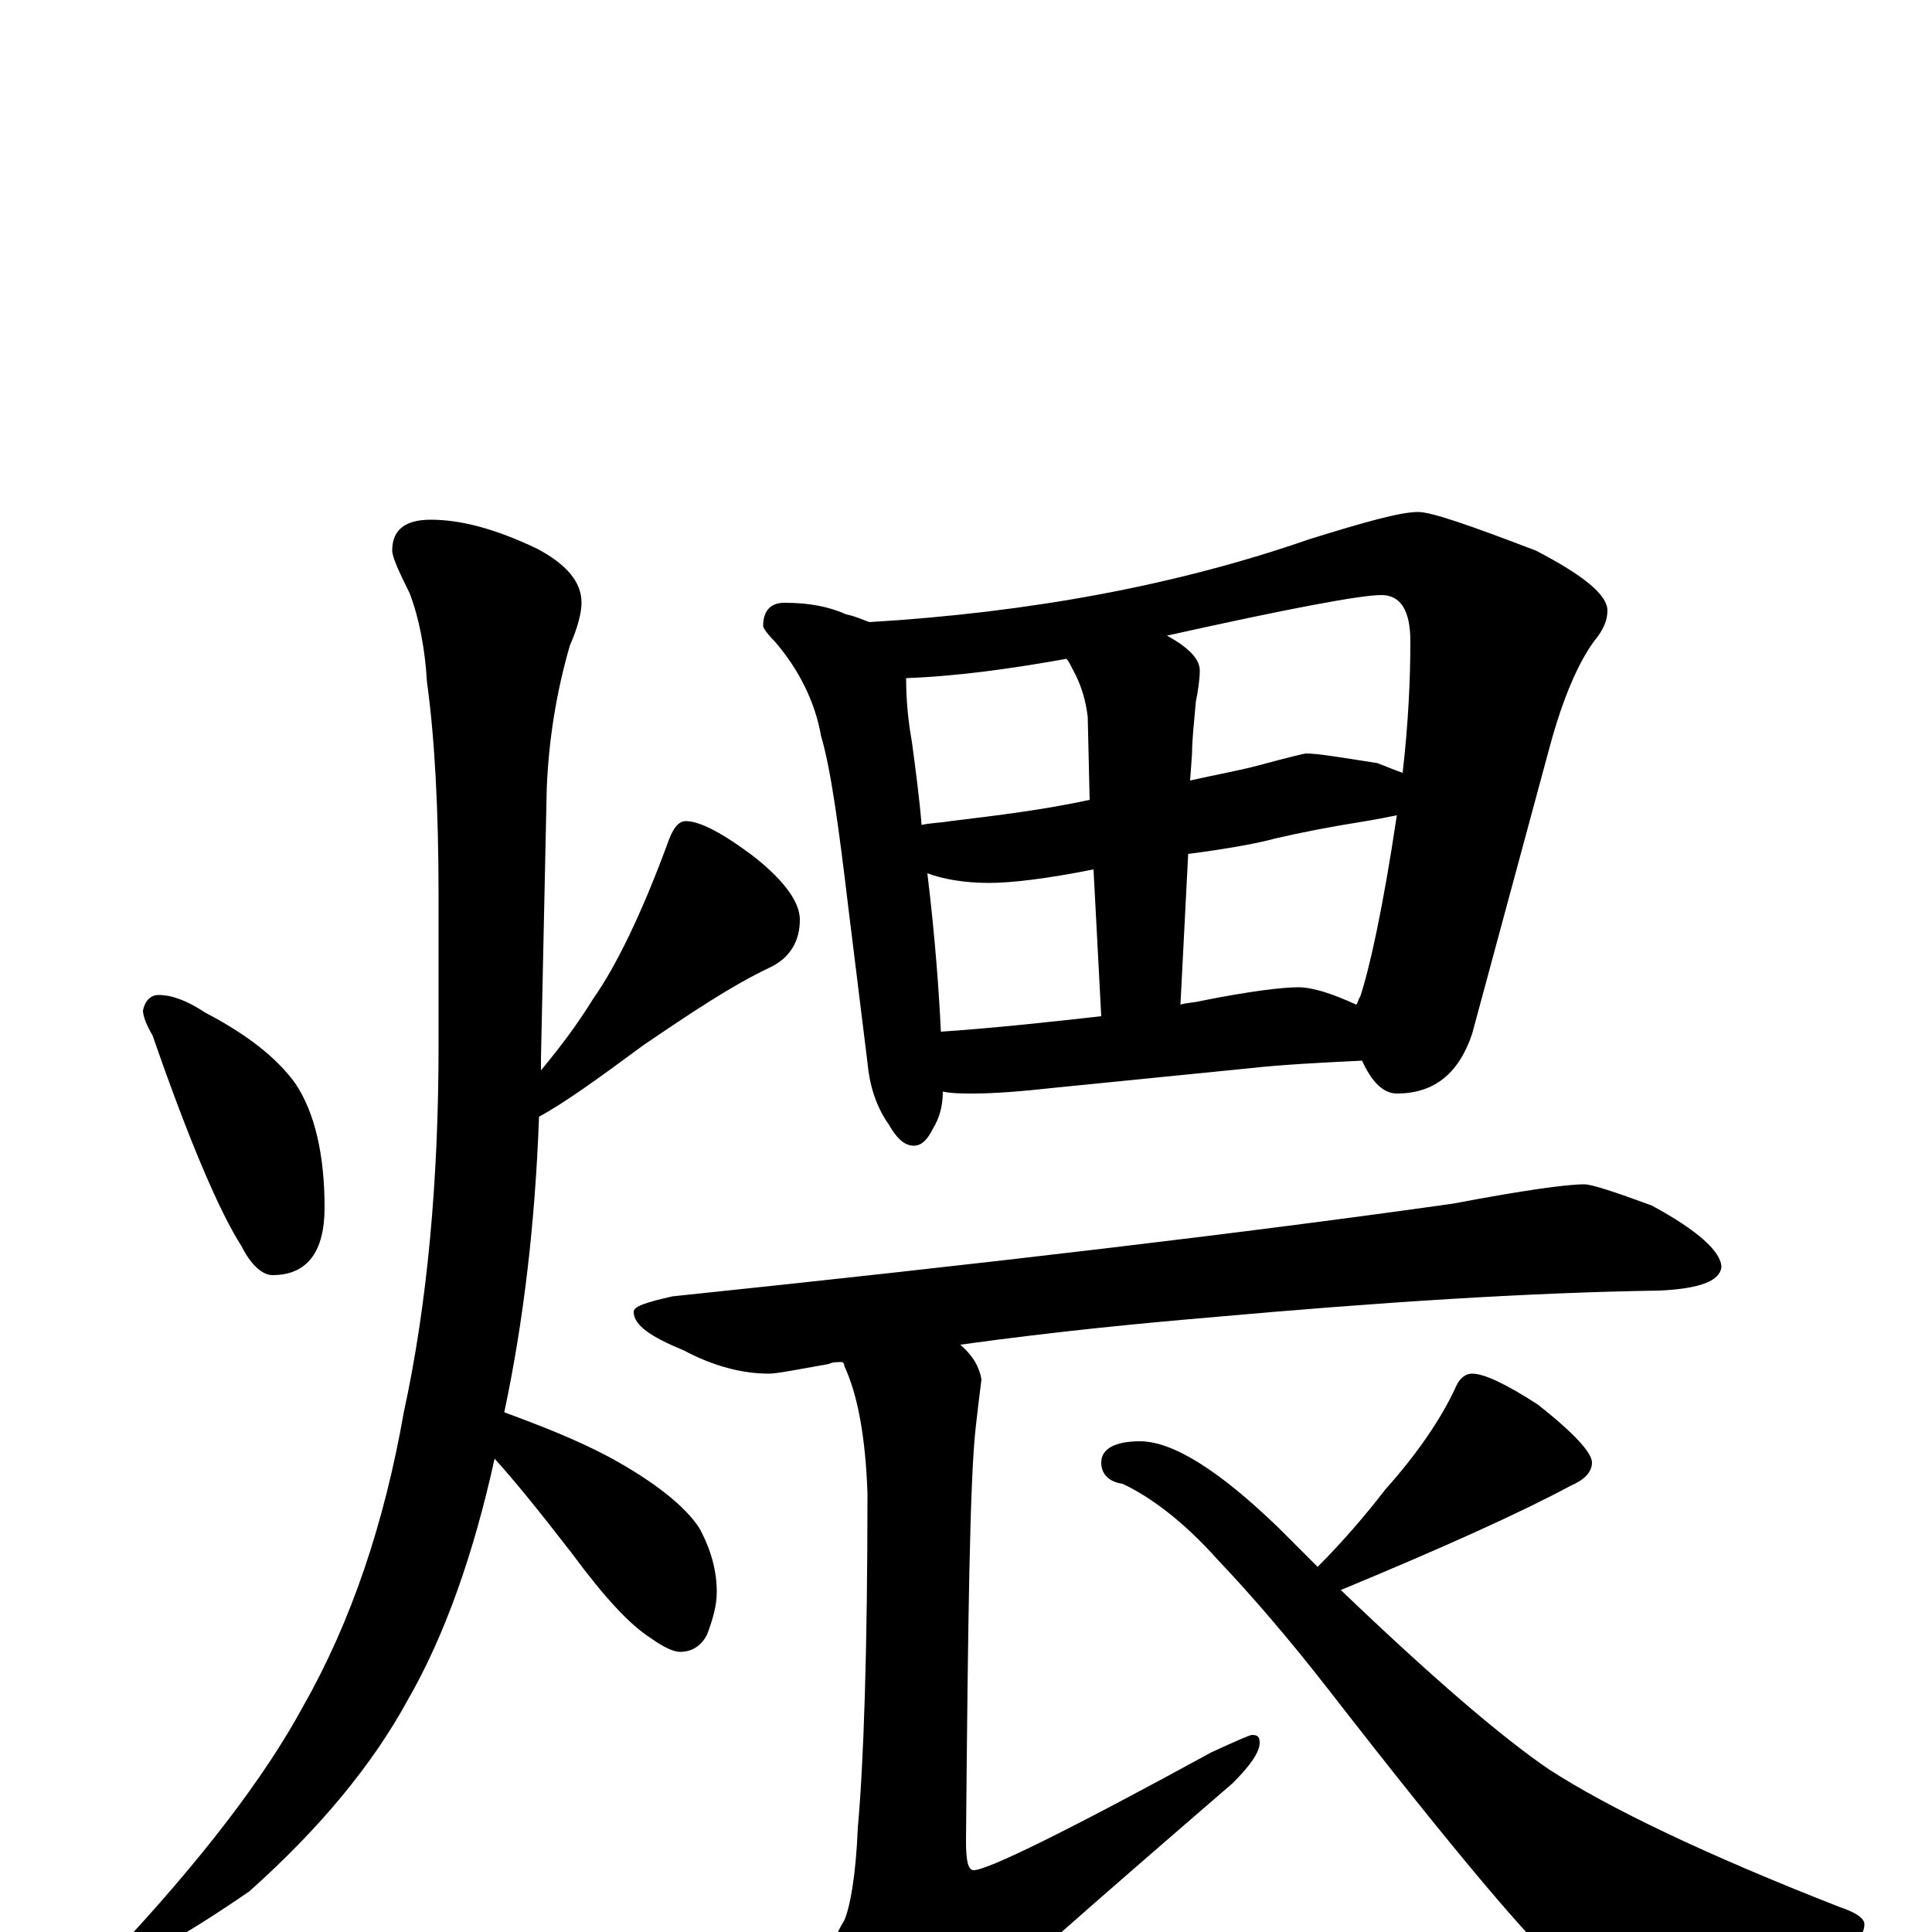 <?xml version="1.0" encoding="utf-8" ?>
<!DOCTYPE svg PUBLIC "-//W3C//DTD SVG 1.1//EN" "http://www.w3.org/Graphics/SVG/1.1/DTD/svg11.dtd">
<svg version="1.1" id="Layer_1" xmlns="http://www.w3.org/2000/svg" xmlns:xlink="http://www.w3.org/1999/xlink" x="0px" y="145px" width="1000px" height="1000px" viewBox="0 0 1000 1000" enable-background="new 0 0 1000 1000" xml:space="preserve">
<g id="Layer_1">
<path id="glyph" transform="matrix(1 0 0 -1 0 1000)" d="M82,485C89,485 97,482 106,476C127,465 143,453 153,439C163,424 168,402 168,375C168,352 159,340 141,340C136,340 130,345 125,355C114,372 98,409 79,464C76,469 74,474 74,477C75,482 78,485 82,485M223,731C239,731 257,726 278,716C293,708 301,699 301,688C301,683 299,675 295,666C288,642 284,617 283,592l-3,-140C280,450 280,448 280,446C290,458 299,470 307,483C319,500 332,527 345,562C348,571 351,575 355,575C362,575 374,569 391,556C406,544 414,533 414,524C414,513 409,504 398,499C379,490 358,476 333,459C310,442 292,429 279,422C277,367 271,316 261,269C280,262 298,255 315,246C339,233 355,220 362,209C368,198 371,187 371,176C371,169 369,162 366,154C363,148 358,145 352,145C349,145 344,147 337,152C326,159 313,173 296,196C279,218 266,234 256,245C245,195 230,153 211,120C193,87 166,54 129,21C94,-3 72,-15 63,-15C60,-15 59,-14 59,-11C104,37 137,80 157,117C182,161 199,212 209,269C221,324 227,388 227,459l0,77C227,581 225,618 221,647C220,664 217,680 212,693C206,705 203,712 203,715C203,726 210,731 223,731M406,688C419,688 429,686 438,682C443,681 447,679 450,678C533,683 609,697 678,721C707,730 725,735 734,735C741,735 761,728 795,715C820,702 832,692 832,684C832,679 830,674 825,668C817,657 809,639 802,613l-40,-148C755,444 742,434 723,434C716,434 710,440 705,451C684,450 664,449 646,447l-100,-10C528,435 514,434 504,434C498,434 493,434 488,435C488,427 486,421 483,416C480,410 477,407 473,407C468,407 464,411 460,418C453,428 450,439 449,450l-10,81C434,573 430,602 425,619C422,636 414,653 401,668C397,672 395,675 395,676C395,684 399,688 406,688M487,466C516,468 543,471 570,474l-4,76C541,545 523,543 512,543C499,543 488,545 480,548C484,515 486,487 487,466M611,480C614,481 618,481 622,482C647,487 664,489 672,489C679,489 689,486 702,480C703,481 703,483 704,484C709,499 716,531 723,578C718,577 713,576 707,575C688,572 673,569 660,566C653,564 638,561 615,558M477,573C481,574 486,574 492,575C517,578 541,581 564,586l-1,43C562,637 560,645 555,654C554,656 553,658 552,659C524,654 496,650 469,649C469,638 470,627 472,616C474,601 476,586 477,573M604,671C615,665 621,659 621,653C621,648 620,642 619,637C618,626 617,617 617,610l-1,-14C629,599 641,601 652,604C667,608 675,610 676,610C682,610 694,608 713,605C718,603 723,601 726,600C729,626 730,649 730,668C730,684 725,692 715,692C704,692 667,685 604,671M820,387C824,387 836,383 855,376C879,363 891,352 891,344C890,337 880,333 859,332C792,331 714,326 625,318C590,315 548,311 497,304C504,298 507,292 508,286C507,278 506,270 505,261C502,234 501,162 500,47C500,37 501,32 504,32C511,32 552,52 627,93C640,99 647,102 648,102C651,102 652,101 652,98C652,93 647,86 638,77C565,14 517,-28 496,-49C483,-63 473,-70 465,-70C456,-70 448,-65 442,-55C434,-38 430,-24 430,-15C430,-9 432,-2 437,6C440,13 443,29 444,54C447,87 449,145 449,227C448,256 444,278 437,293C437,294 437,294 436,295C433,295 431,295 429,294C412,291 402,289 398,289C384,289 369,293 354,301C337,308 328,314 328,321C328,324 335,326 348,329C511,346 646,362 752,377C789,384 811,387 820,387M762,289C768,289 779,284 796,273C815,258 824,248 824,243C824,238 820,234 813,231C787,217 747,199 694,177C741,132 777,101 802,84C833,64 883,40 952,13C961,10 965,7 965,4C965,-2 960,-6 951,-9C900,-24 865,-31 846,-31C834,-31 821,-27 808,-18C794,-7 754,40 688,125C667,152 648,174 630,193C613,212 596,225 581,232C574,233 570,237 570,243C570,250 577,254 590,254C607,254 631,239 662,209C669,202 675,196 682,189C695,202 707,216 717,229C734,248 746,266 753,281C755,286 758,289 762,289z"/>
</g>
</svg>
